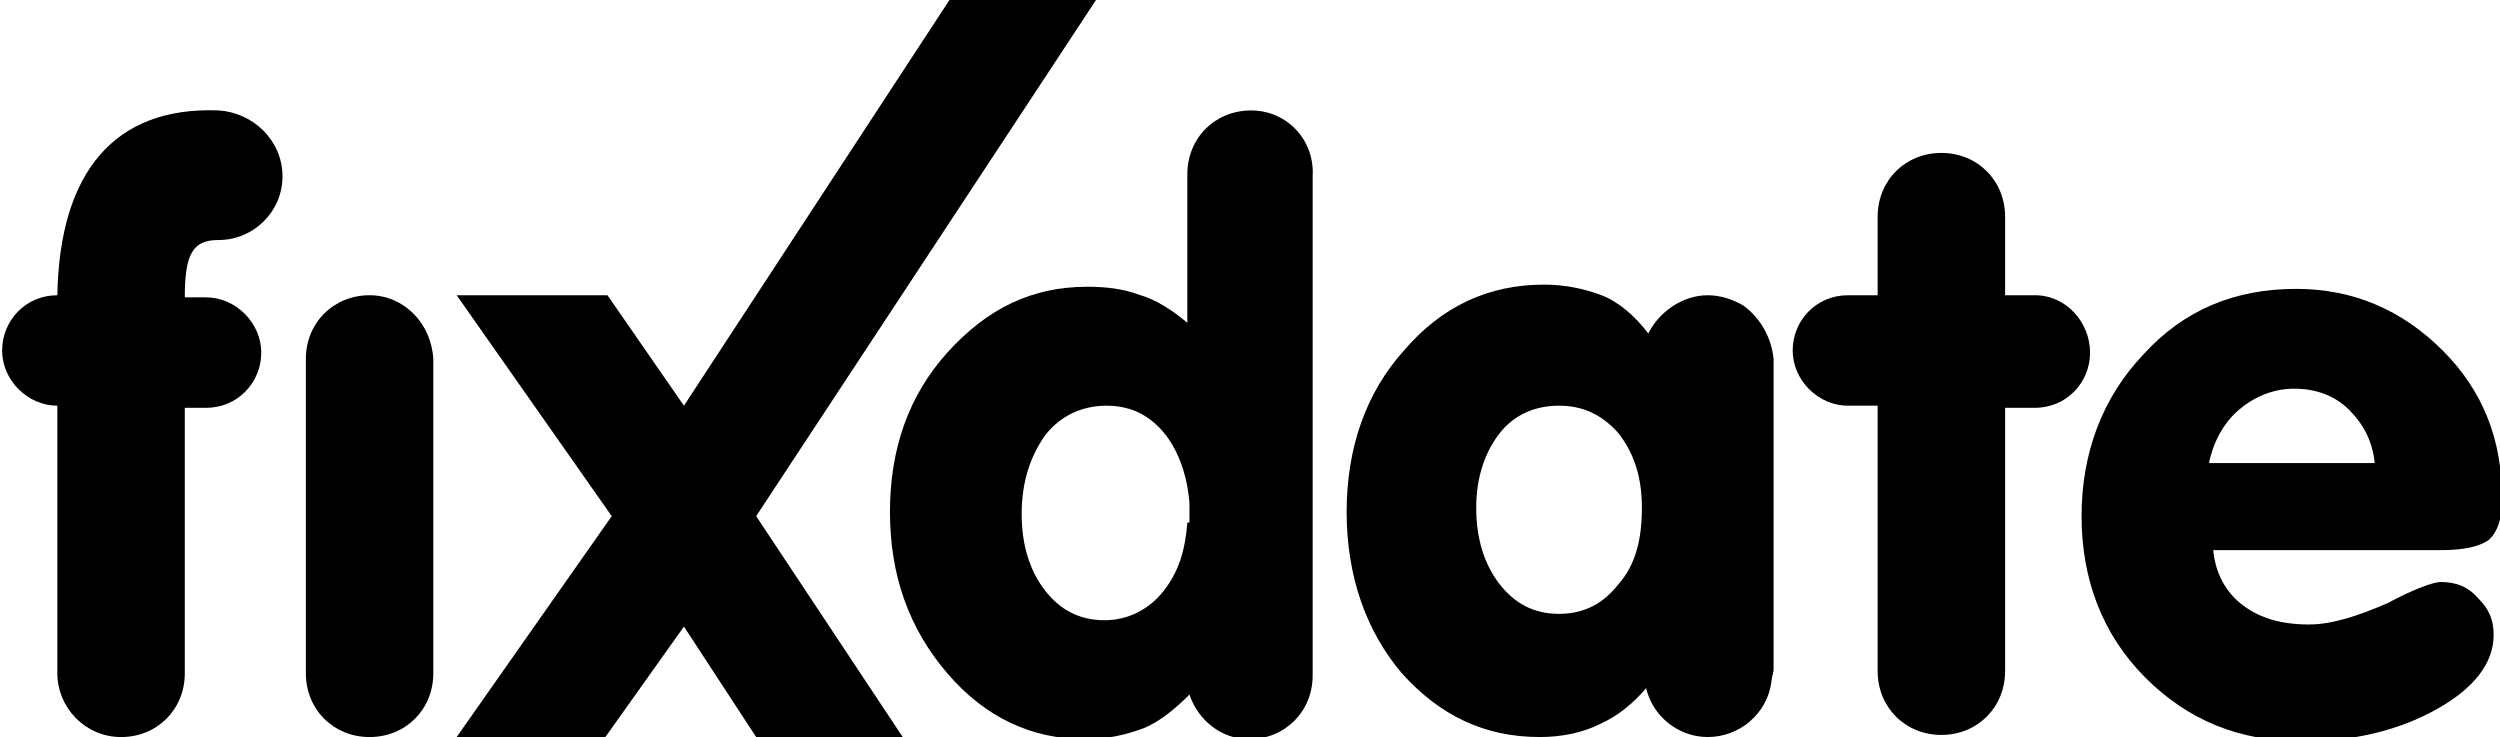<?xml version="1.0" encoding="utf-8"?>
<!-- Generator: Adobe Illustrator 25.4.2, SVG Export Plug-In . SVG Version: 6.00 Build 0)  -->
<svg version="1.1" id="Capa_1" xmlns="http://www.w3.org/2000/svg" xmlns:xlink="http://www.w3.org/1999/xlink" x="0px" y="0px"
	 viewBox="0 0 117.7 34.7" style="enable-background:new 0 0 117.7 34.7;" xml:space="preserve">
<g>
	<g>
		<polygon class="x-fixdate" points="21.5,34.7 28.5,34.7 32.2,29.5 35.6,34.7 42.5,34.7 35.6,24.3 51.6,0 44.7,0 32.2,19.1 28.6,13.9 
			21.5,13.9 28.8,24.3 		"/>
	</g>
	<g>
		<path class="st0" d="M17.4,13.9c-1.7,0-3,1.3-3,3v14.8c0,1.7,1.3,3,3,3c1.7,0,3-1.3,3-3V16.9C20.3,15.2,19,13.9,17.4,13.9z"/>
		<path class="st0" d="M114.9,27.4c-0.3,0-1.2,0.3-2.5,1c-1.4,0.6-2.6,1-3.7,1c-1.3,0-2.3-0.3-3.1-0.9c-0.8-0.6-1.3-1.5-1.4-2.6
			h10.7c1.2,0,1.9-0.2,2.3-0.5c0.4-0.4,0.6-1,0.6-1.9c0-2.8-0.9-5.1-2.8-7c-1.9-1.9-4.2-2.9-6.9-2.9c-2.9,0-5.3,1-7.2,3.1
			c-1.9,2-2.9,4.6-2.9,7.6c0,3,1,5.6,3,7.6c2,2,4.4,3,7.4,3c2.4,0,4.5-0.5,6.3-1.5c1.8-1,2.7-2.2,2.7-3.5c0-0.7-0.2-1.2-0.7-1.7
			C116.2,27.6,115.6,27.4,114.9,27.4z M105.4,19.3c0.7-0.6,1.6-1,2.6-1c1,0,1.9,0.3,2.6,1c0.7,0.7,1.1,1.5,1.2,2.5H104
			C104.2,20.8,104.7,19.9,105.4,19.3z"/>
		<path class="st0" d="M95.8,13.9h-1.4v-3.7c0-1.7-1.3-3-3-3c-1.7,0-3,1.3-3,3v3.7h-1.4c-1.5,0-2.6,1.2-2.6,2.6s1.2,2.6,2.6,2.6h1.4
			v12.5c0,1.7,1.3,3,3,3c1.7,0,3-1.3,3-3V19.2h1.4c1.5,0,2.6-1.2,2.6-2.6S97.3,13.9,95.8,13.9z"/>
		<path class="st0" d="M10.3,5.2C5.4,5,2.8,8.1,2.7,13.9h0c-1.5,0-2.6,1.2-2.6,2.6s1.2,2.6,2.6,2.6h0v12.6c0,1.6,1.3,3,3,3
			s3-1.3,3-3V19.2h1c1.5,0,2.6-1.2,2.6-2.6s-1.2-2.6-2.6-2.6h-1c0-2.1,0.4-2.7,1.6-2.7c1.6,0,3-1.3,3-3S11.9,5.3,10.3,5.2z"/>
		<path class="st0" d="M58.9,5.2c-1.7,0-3,1.3-3,3v6.7l0,0.3c-0.7-0.6-1.5-1.1-2.2-1.3c-0.8-0.3-1.6-0.4-2.5-0.4
			c-2.6,0-4.7,1-6.6,3.1c-1.8,2-2.7,4.5-2.7,7.5c0,3,0.9,5.5,2.7,7.6c1.8,2.1,4,3.1,6.5,3.1c1,0,1.9-0.2,2.7-0.5
			c0.8-0.3,1.6-1,2.2-1.6c0.4,1.2,1.5,2.1,2.8,2.1c1.7,0,3-1.3,3-3l0-23.5C61.9,6.6,60.6,5.2,58.9,5.2z M55.9,24.6
			c-0.1,1.3-0.4,2.3-1.1,3.2c-0.7,0.9-1.7,1.4-2.8,1.4c-1.2,0-2.1-0.5-2.8-1.4c-0.7-0.9-1.1-2.1-1.1-3.6c0-1.5,0.4-2.7,1.1-3.7
			c0.7-0.9,1.7-1.4,2.9-1.4c1.2,0,2.1,0.5,2.8,1.4c0.6,0.8,1,1.9,1.1,3.2V24.6z"/>
		<path class="st0" d="M82.1,14.4c-0.5-0.3-1.1-0.5-1.7-0.5c-1.2,0-2.3,0.8-2.8,1.8c-0.6-0.8-1.4-1.5-2.2-1.8
			c-0.8-0.3-1.7-0.5-2.7-0.5c-2.6,0-4.8,1-6.6,3.1c-1.8,2-2.7,4.6-2.7,7.6c0,3,0.9,5.6,2.6,7.6c1.8,2,3.9,3,6.5,3c1,0,2-0.2,2.8-0.6
			c0.9-0.4,1.6-1,2.2-1.7c0.3,1.3,1.5,2.3,2.9,2.3c1.5,0,2.8-1.1,3-2.6c0-0.2,0.1-0.4,0.1-0.6V16.9C83.4,15.9,82.9,15,82.1,14.4z
			 M76.2,27.5c-0.7,0.9-1.6,1.4-2.8,1.4c-1.2,0-2.1-0.5-2.8-1.4c-0.7-0.9-1.1-2.1-1.1-3.6c0-1.4,0.4-2.6,1.1-3.5
			c0.7-0.9,1.7-1.3,2.8-1.3c1.1,0,2,0.4,2.8,1.3c0.7,0.9,1.1,2,1.1,3.5C77.3,25.4,77,26.6,76.2,27.5z"/>
	</g>
</g>
</svg>
